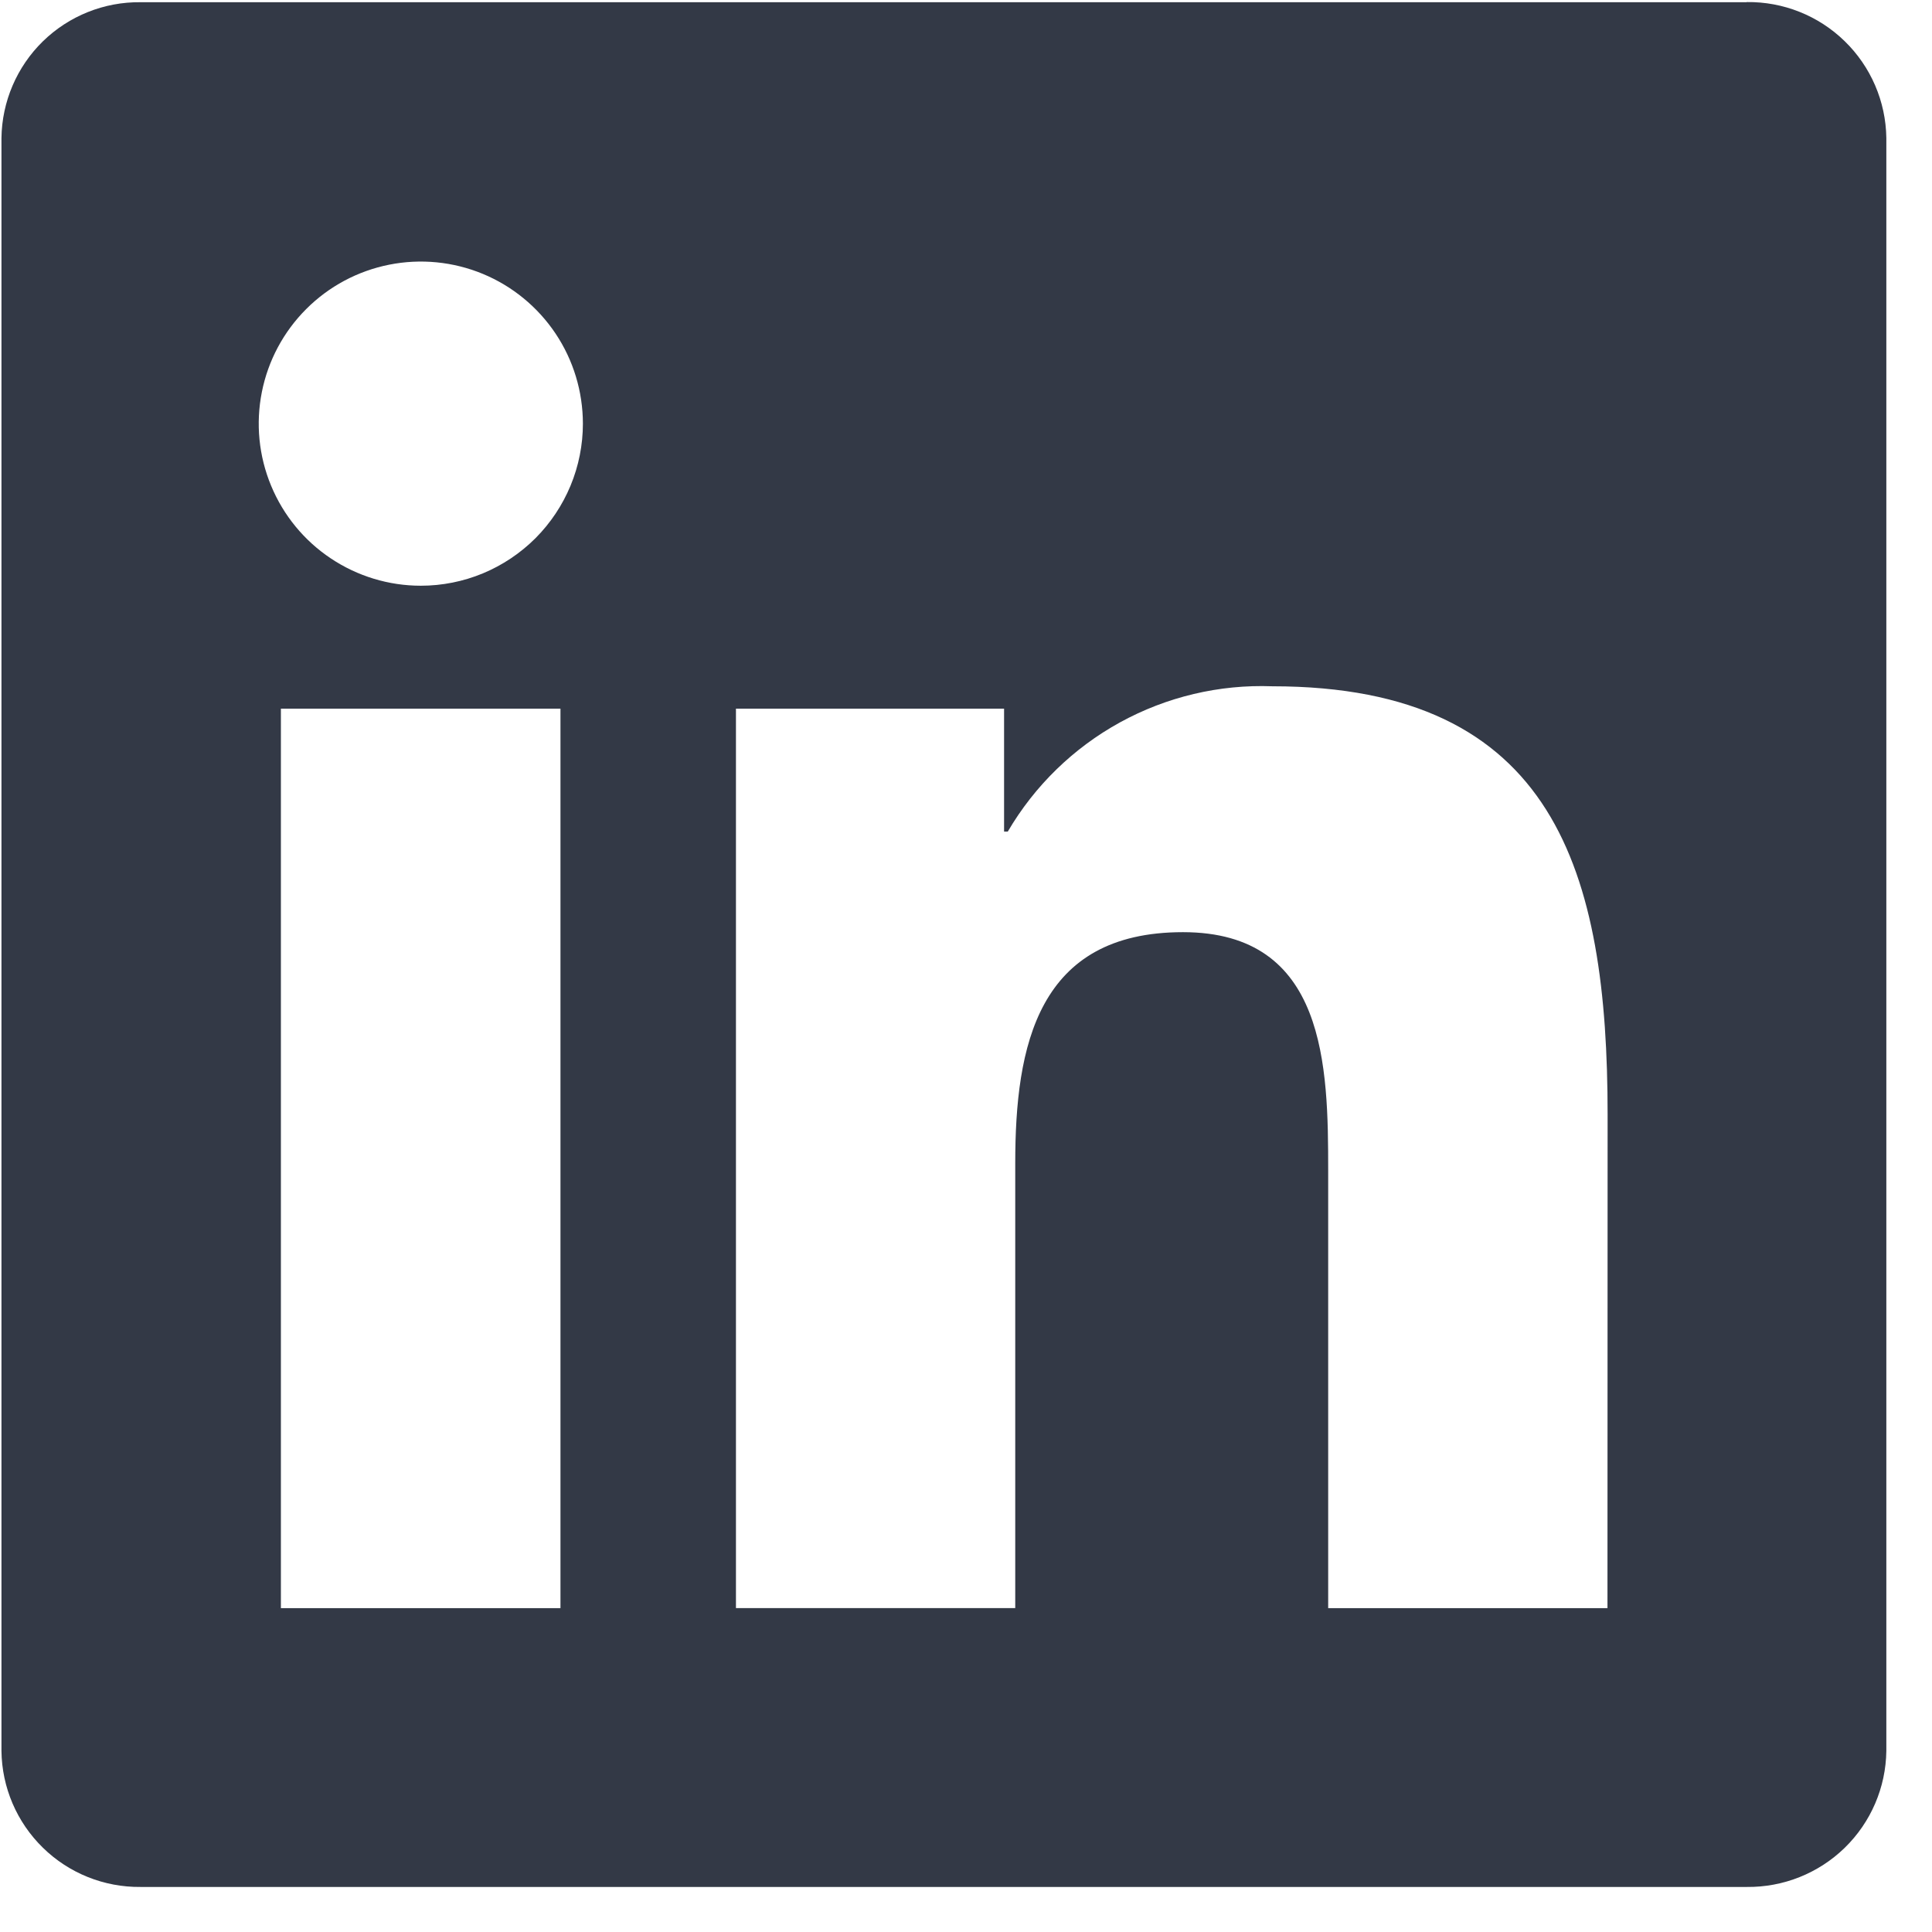 <svg width="41" height="41" viewBox="0 0 41 41" fill="none" xmlns="http://www.w3.org/2000/svg">
<path d="M34.113 34.127H28.186V24.845C28.186 22.631 28.147 19.782 25.104 19.782C22.017 19.782 21.545 22.194 21.545 24.684V34.126H15.618V15.039H21.308V17.647H21.387C21.957 16.674 22.78 15.873 23.768 15.33C24.757 14.787 25.874 14.522 27.001 14.564C33.008 14.564 34.116 18.515 34.116 23.656L34.113 34.127ZM8.931 12.43C8.25 12.43 7.585 12.228 7.02 11.85C6.454 11.473 6.013 10.935 5.753 10.307C5.492 9.679 5.424 8.987 5.557 8.32C5.689 7.653 6.017 7.04 6.498 6.559C6.979 6.077 7.591 5.75 8.259 5.617C8.926 5.484 9.617 5.552 10.246 5.812C10.874 6.072 11.411 6.513 11.79 7.079C12.168 7.644 12.369 8.309 12.37 8.99C12.37 9.441 12.281 9.889 12.108 10.306C11.935 10.723 11.682 11.102 11.363 11.422C11.043 11.741 10.664 11.995 10.247 12.168C9.83 12.341 9.382 12.43 8.931 12.43ZM11.894 34.127H5.961V15.039H11.894V34.127ZM37.068 0.047H2.983C2.209 0.038 1.464 0.337 0.91 0.877C0.357 1.418 0.041 2.156 0.031 2.93V37.157C0.04 37.931 0.356 38.67 0.91 39.211C1.463 39.753 2.209 40.052 2.983 40.044H37.068C37.843 40.053 38.591 39.755 39.147 39.214C39.703 38.673 40.021 37.933 40.031 37.157V2.927C40.02 2.152 39.702 1.413 39.146 0.873C38.591 0.332 37.843 0.034 37.068 0.044" fill="#333946"/>
</svg>
